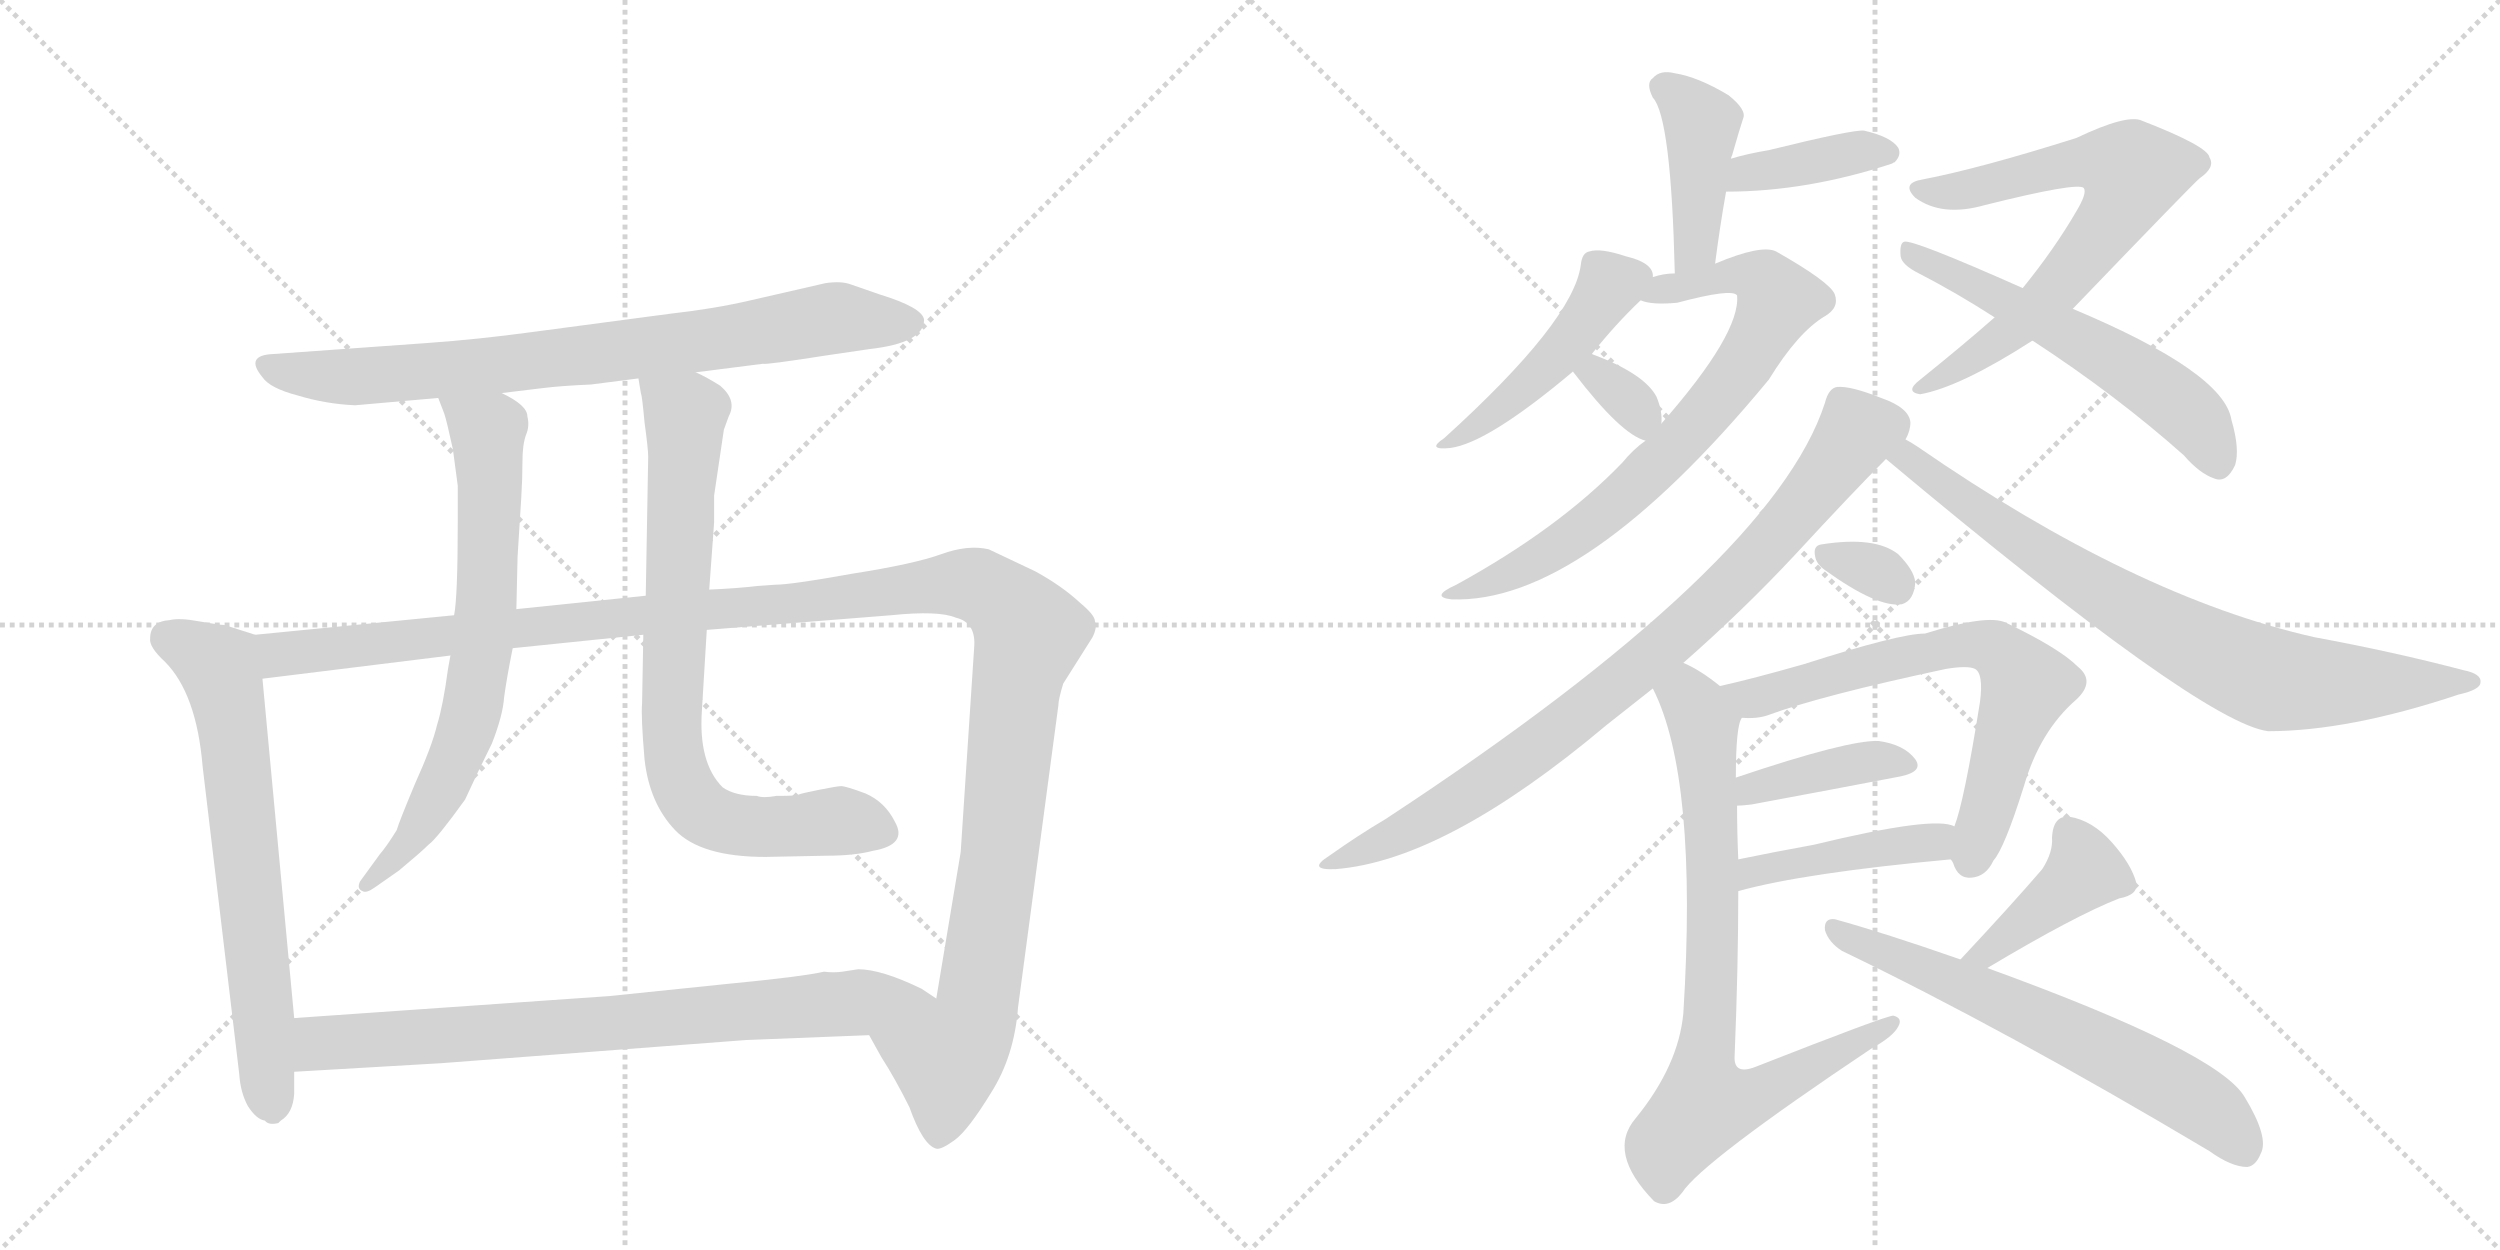 <svg version="1.1" viewBox="0 0 2048 1024" xmlns="http://www.w3.org/2000/svg">
  <g stroke="lightgray" stroke-dasharray="1,1" stroke-width="1" transform="scale(4, 4)">
    <line x1="0" y1="0" x2="256" y2="256"></line>
    <line x1="256" y1="0" x2="0" y2="256"></line>
    <line x1="128" y1="0" x2="128" y2="256"></line>
    <line x1="0" y1="128" x2="256" y2="128"></line>
    <line x1="256" y1="0" x2="512" y2="256"></line>
    <line x1="512" y1="0" x2="256" y2="256"></line>
    <line x1="384" y1="0" x2="384" y2="256"></line>
    <line x1="256" y1="128" x2="512" y2="128"></line>
  </g>
<g transform="scale(1, -1) translate(0, -850)">
   <style type="text/css">
    @keyframes keyframes0 {
      from {
       stroke: black;
       stroke-dashoffset: 788;
       stroke-width: 128;
       }
       72% {
       animation-timing-function: step-end;
       stroke: black;
       stroke-dashoffset: 0;
       stroke-width: 128;
       }
       to {
       stroke: black;
       stroke-width: 1024;
       }
       }
       #make-me-a-hanzi-animation-0 {
         animation: keyframes0 0.891s both;
         animation-delay: 0s;
         animation-timing-function: linear;
       }
    @keyframes keyframes1 {
      from {
       stroke: black;
       stroke-dashoffset: 674;
       stroke-width: 128;
       }
       69% {
       animation-timing-function: step-end;
       stroke: black;
       stroke-dashoffset: 0;
       stroke-width: 128;
       }
       to {
       stroke: black;
       stroke-width: 1024;
       }
       }
       #make-me-a-hanzi-animation-1 {
         animation: keyframes1 0.799s both;
         animation-delay: 0.891s;
         animation-timing-function: linear;
       }
    @keyframes keyframes2 {
      from {
       stroke: black;
       stroke-dashoffset: 1328;
       stroke-width: 128;
       }
       81% {
       animation-timing-function: step-end;
       stroke: black;
       stroke-dashoffset: 0;
       stroke-width: 128;
       }
       to {
       stroke: black;
       stroke-width: 1024;
       }
       }
       #make-me-a-hanzi-animation-2 {
         animation: keyframes2 1.331s both;
         animation-delay: 1.69s;
         animation-timing-function: linear;
       }
    @keyframes keyframes3 {
      from {
       stroke: black;
       stroke-dashoffset: 694;
       stroke-width: 128;
       }
       69% {
       animation-timing-function: step-end;
       stroke: black;
       stroke-dashoffset: 0;
       stroke-width: 128;
       }
       to {
       stroke: black;
       stroke-width: 1024;
       }
       }
       #make-me-a-hanzi-animation-3 {
         animation: keyframes3 0.815s both;
         animation-delay: 3.021s;
         animation-timing-function: linear;
       }
    @keyframes keyframes4 {
      from {
       stroke: black;
       stroke-dashoffset: 775;
       stroke-width: 128;
       }
       72% {
       animation-timing-function: step-end;
       stroke: black;
       stroke-dashoffset: 0;
       stroke-width: 128;
       }
       to {
       stroke: black;
       stroke-width: 1024;
       }
       }
       #make-me-a-hanzi-animation-4 {
         animation: keyframes4 0.881s both;
         animation-delay: 3.835s;
         animation-timing-function: linear;
       }
    @keyframes keyframes5 {
      from {
       stroke: black;
       stroke-dashoffset: 774;
       stroke-width: 128;
       }
       72% {
       animation-timing-function: step-end;
       stroke: black;
       stroke-dashoffset: 0;
       stroke-width: 128;
       }
       to {
       stroke: black;
       stroke-width: 1024;
       }
       }
       #make-me-a-hanzi-animation-5 {
         animation: keyframes5 0.88s both;
         animation-delay: 4.716s;
         animation-timing-function: linear;
       }
    @keyframes keyframes6 {
      from {
       stroke: black;
       stroke-dashoffset: 417;
       stroke-width: 128;
       }
       58% {
       animation-timing-function: step-end;
       stroke: black;
       stroke-dashoffset: 0;
       stroke-width: 128;
       }
       to {
       stroke: black;
       stroke-width: 1024;
       }
       }
       #make-me-a-hanzi-animation-6 {
         animation: keyframes6 0.589s both;
         animation-delay: 5.596s;
         animation-timing-function: linear;
       }
    @keyframes keyframes7 {
      from {
       stroke: black;
       stroke-dashoffset: 386;
       stroke-width: 128;
       }
       56% {
       animation-timing-function: step-end;
       stroke: black;
       stroke-dashoffset: 0;
       stroke-width: 128;
       }
       to {
       stroke: black;
       stroke-width: 1024;
       }
       }
       #make-me-a-hanzi-animation-7 {
         animation: keyframes7 0.564s both;
         animation-delay: 6.185s;
         animation-timing-function: linear;
       }
    @keyframes keyframes8 {
      from {
       stroke: black;
       stroke-dashoffset: 462;
       stroke-width: 128;
       }
       60% {
       animation-timing-function: step-end;
       stroke: black;
       stroke-dashoffset: 0;
       stroke-width: 128;
       }
       to {
       stroke: black;
       stroke-width: 1024;
       }
       }
       #make-me-a-hanzi-animation-8 {
         animation: keyframes8 0.626s both;
         animation-delay: 6.749s;
         animation-timing-function: linear;
       }
    @keyframes keyframes9 {
      from {
       stroke: black;
       stroke-dashoffset: 738;
       stroke-width: 128;
       }
       71% {
       animation-timing-function: step-end;
       stroke: black;
       stroke-dashoffset: 0;
       stroke-width: 128;
       }
       to {
       stroke: black;
       stroke-width: 1024;
       }
       }
       #make-me-a-hanzi-animation-9 {
         animation: keyframes9 0.851s both;
         animation-delay: 7.375s;
         animation-timing-function: linear;
       }
    @keyframes keyframes10 {
      from {
       stroke: black;
       stroke-dashoffset: 331;
       stroke-width: 128;
       }
       52% {
       animation-timing-function: step-end;
       stroke: black;
       stroke-dashoffset: 0;
       stroke-width: 128;
       }
       to {
       stroke: black;
       stroke-width: 1024;
       }
       }
       #make-me-a-hanzi-animation-10 {
         animation: keyframes10 0.519s both;
         animation-delay: 8.226s;
         animation-timing-function: linear;
       }
    @keyframes keyframes11 {
      from {
       stroke: black;
       stroke-dashoffset: 687;
       stroke-width: 128;
       }
       69% {
       animation-timing-function: step-end;
       stroke: black;
       stroke-dashoffset: 0;
       stroke-width: 128;
       }
       to {
       stroke: black;
       stroke-width: 1024;
       }
       }
       #make-me-a-hanzi-animation-11 {
         animation: keyframes11 0.809s both;
         animation-delay: 8.745s;
         animation-timing-function: linear;
       }
    @keyframes keyframes12 {
      from {
       stroke: black;
       stroke-dashoffset: 572;
       stroke-width: 128;
       }
       65% {
       animation-timing-function: step-end;
       stroke: black;
       stroke-dashoffset: 0;
       stroke-width: 128;
       }
       to {
       stroke: black;
       stroke-width: 1024;
       }
       }
       #make-me-a-hanzi-animation-12 {
         animation: keyframes12 0.715s both;
         animation-delay: 9.554s;
         animation-timing-function: linear;
       }
    @keyframes keyframes13 {
      from {
       stroke: black;
       stroke-dashoffset: 838;
       stroke-width: 128;
       }
       73% {
       animation-timing-function: step-end;
       stroke: black;
       stroke-dashoffset: 0;
       stroke-width: 128;
       }
       to {
       stroke: black;
       stroke-width: 1024;
       }
       }
       #make-me-a-hanzi-animation-13 {
         animation: keyframes13 0.932s both;
         animation-delay: 10.27s;
         animation-timing-function: linear;
       }
    @keyframes keyframes14 {
      from {
       stroke: black;
       stroke-dashoffset: 780;
       stroke-width: 128;
       }
       72% {
       animation-timing-function: step-end;
       stroke: black;
       stroke-dashoffset: 0;
       stroke-width: 128;
       }
       to {
       stroke: black;
       stroke-width: 1024;
       }
       }
       #make-me-a-hanzi-animation-14 {
         animation: keyframes14 0.885s both;
         animation-delay: 11.202s;
         animation-timing-function: linear;
       }
    @keyframes keyframes15 {
      from {
       stroke: black;
       stroke-dashoffset: 318;
       stroke-width: 128;
       }
       51% {
       animation-timing-function: step-end;
       stroke: black;
       stroke-dashoffset: 0;
       stroke-width: 128;
       }
       to {
       stroke: black;
       stroke-width: 1024;
       }
       }
       #make-me-a-hanzi-animation-15 {
         animation: keyframes15 0.509s both;
         animation-delay: 12.087s;
         animation-timing-function: linear;
       }
    @keyframes keyframes16 {
      from {
       stroke: black;
       stroke-dashoffset: 671;
       stroke-width: 128;
       }
       69% {
       animation-timing-function: step-end;
       stroke: black;
       stroke-dashoffset: 0;
       stroke-width: 128;
       }
       to {
       stroke: black;
       stroke-width: 1024;
       }
       }
       #make-me-a-hanzi-animation-16 {
         animation: keyframes16 0.796s both;
         animation-delay: 12.595s;
         animation-timing-function: linear;
       }
    @keyframes keyframes17 {
      from {
       stroke: black;
       stroke-dashoffset: 394;
       stroke-width: 128;
       }
       56% {
       animation-timing-function: step-end;
       stroke: black;
       stroke-dashoffset: 0;
       stroke-width: 128;
       }
       to {
       stroke: black;
       stroke-width: 1024;
       }
       }
       #make-me-a-hanzi-animation-17 {
         animation: keyframes17 0.571s both;
         animation-delay: 13.391s;
         animation-timing-function: linear;
       }
    @keyframes keyframes18 {
      from {
       stroke: black;
       stroke-dashoffset: 431;
       stroke-width: 128;
       }
       58% {
       animation-timing-function: step-end;
       stroke: black;
       stroke-dashoffset: 0;
       stroke-width: 128;
       }
       to {
       stroke: black;
       stroke-width: 1024;
       }
       }
       #make-me-a-hanzi-animation-18 {
         animation: keyframes18 0.601s both;
         animation-delay: 13.962s;
         animation-timing-function: linear;
       }
    @keyframes keyframes19 {
      from {
       stroke: black;
       stroke-dashoffset: 784;
       stroke-width: 128;
       }
       72% {
       animation-timing-function: step-end;
       stroke: black;
       stroke-dashoffset: 0;
       stroke-width: 128;
       }
       to {
       stroke: black;
       stroke-width: 1024;
       }
       }
       #make-me-a-hanzi-animation-19 {
         animation: keyframes19 0.888s both;
         animation-delay: 14.563s;
         animation-timing-function: linear;
       }
    @keyframes keyframes20 {
      from {
       stroke: black;
       stroke-dashoffset: 408;
       stroke-width: 128;
       }
       57% {
       animation-timing-function: step-end;
       stroke: black;
       stroke-dashoffset: 0;
       stroke-width: 128;
       }
       to {
       stroke: black;
       stroke-width: 1024;
       }
       }
       #make-me-a-hanzi-animation-20 {
         animation: keyframes20 0.582s both;
         animation-delay: 15.451s;
         animation-timing-function: linear;
       }
    @keyframes keyframes21 {
      from {
       stroke: black;
       stroke-dashoffset: 638;
       stroke-width: 128;
       }
       67% {
       animation-timing-function: step-end;
       stroke: black;
       stroke-dashoffset: 0;
       stroke-width: 128;
       }
       to {
       stroke: black;
       stroke-width: 1024;
       }
       }
       #make-me-a-hanzi-animation-21 {
         animation: keyframes21 0.769s both;
         animation-delay: 16.033s;
         animation-timing-function: linear;
       }
</style>
<path d="M 570 545 L 625 552 Q 627 551 678 559 L 712 564 Q 757 569 757 588 Q 756 598 720 609 L 697 617 Q 689 620 676 618 L 615 604 Q 585 597 549 593 L 436 578 Q 392 572 350 569 L 224 560 Q 200 559 215 541 Q 221 532 244 526 Q 267 519 291 518 L 359 524 L 411 528 L 444 532 Q 460 534 484 535 L 523 540 L 570 545 Z" fill="lightgray"></path> 
<path d="M 209 330 L 184 338 Q 180 338 163 341 Q 147 344 139 342 Q 123 341 123 327 Q 122 320 135 308 Q 161 282 166 222 L 196 -30 Q 197 -45 203 -56 Q 210 -67 217 -68 Q 220 -72 228 -70 L 230 -68 Q 240 -62 241 -46 L 241 -28 L 241 16 L 215 294 C 212 324 212 329 209 330 Z" fill="lightgray"></path> 
<path d="M 848 382 L 810 400 Q 793 404 771 396 Q 749 388 698 380 Q 648 371 635 371 L 621 370 Q 604 368 581 367 L 529 362 L 423 351 L 372 346 L 209 330 C 179 327 185 290 215 294 L 369 313 L 420 319 L 527 330 L 579 334 L 730 346 Q 769 350 783 344 Q 800 340 798 319 L 787 152 L 767 32 C 762 2 697 28 712 2 L 722 -16 Q 733 -33 745 -57 Q 756 -88 767 -91 Q 771 -92 782 -84 Q 793 -76 812 -45 Q 831 -15 834 25 L 867 272 Q 867 277 871 290 L 895 328 Q 899 336 897 341 Q 897 346 885 356 Q 870 370 848 382 Z" fill="lightgray"></path> 
<path d="M 359 524 L 364 511 Q 366 505 371 482 L 375 452 L 375 423 Q 375 361 372 346 L 369 313 L 367 302 Q 363 272 358 256 Q 354 239 340 208 Q 327 177 325 170 Q 317 157 311 150 L 295 128 Q 292 122 297 120 Q 300 118 307 123 L 327 137 Q 345 152 351 158 Q 358 163 381 195 Q 392 219 403 241 Q 412 264 413 279 Q 415 294 420 319 L 423 351 L 424 394 L 427 442 Q 428 458 428 472 Q 428 486 431 494 Q 434 501 432 509 Q 432 518 411 528 C 385 543 348 552 359 524 Z" fill="lightgray"></path> 
<path d="M 581 367 L 585 422 L 585 444 L 593 498 L 597 509 Q 604 522 590 534 Q 579 541 570 545 C 543 559 518 570 523 540 L 525 528 Q 526 526 528 504 Q 531 482 531 476 L 529 362 L 527 330 L 526 274 Q 525 263 528 228 Q 532 192 553 170 Q 574 148 627 148 L 677 149 Q 700 149 715 153 Q 744 158 733 177 Q 725 193 709 200 Q 693 206 689 206 Q 686 206 671 203 Q 656 200 654 199 Q 653 198 636 198 Q 625 196 620 198 Q 602 198 592 205 Q 572 225 575 268 L 579 334 L 581 367 Z" fill="lightgray"></path> 
<path d="M 241 -28 L 361 -21 L 611 -2 L 712 2 C 742 3 792 16 767 32 L 755 40 Q 722 56 703 56 L 690 54 Q 683 53 675 54 Q 658 50 596 44 L 499 34 L 241 16 C 211 14 211 -30 241 -28 Z" fill="lightgray"></path> 
<path d="M 1405 634 Q 1409 665 1414 693 L 1418 720 Q 1418 721 1419 723 Q 1425 744 1428 753 Q 1431 760 1416 772 Q 1391 787 1372 790 Q 1360 793 1354 786 Q 1348 782 1354 770 Q 1369 754 1372 626 C 1373 596 1401 604 1405 634 Z" fill="lightgray"></path> 
<path d="M 1414 693 Q 1480 693 1550 716 Q 1551 717 1552 717 Q 1558 723 1555 729 Q 1549 738 1527 743 Q 1518 744 1449 727 Q 1431 724 1418 720 C 1389 712 1384 693 1414 693 Z" fill="lightgray"></path> 
<path d="M 1354 623 Q 1354 624 1354 625 Q 1353 635 1332 640 Q 1311 647 1302 644 Q 1296 643 1295 633 Q 1289 587 1183 491 Q 1168 481 1188 483 Q 1219 487 1289 546 L 1304 560 Q 1323 584 1344 604 C 1356 616 1356 616 1354 623 Z" fill="lightgray"></path> 
<path d="M 1348 489 Q 1338 482 1329 471 Q 1277 417 1193 371 Q 1171 361 1189 359 Q 1297 355 1449 539 Q 1473 578 1495 591 Q 1507 598 1503 609 Q 1499 619 1455 644 Q 1443 650 1405 634 L 1372 626 Q 1363 626 1354 623 C 1325 617 1314 609 1344 604 Q 1353 600 1374 602 Q 1419 614 1423 608 Q 1426 577 1361 503 L 1348 489 Z" fill="lightgray"></path> 
<path d="M 1289 546 Q 1288 546 1289 545 Q 1328 494 1348 489 C 1360 485 1360 485 1361 503 Q 1362 513 1357 525 Q 1347 544 1304 560 C 1279 570 1279 570 1289 546 Z" fill="lightgray"></path> 
<path d="M 1698 597 Q 1797 700 1802 704 Q 1815 713 1810 721 Q 1809 730 1755 751 Q 1743 757 1701 737 Q 1622 712 1575 703 Q 1557 700 1569 688 Q 1591 672 1626 682 Q 1702 701 1707 696 Q 1710 692 1701 677 Q 1683 646 1657 614 L 1634 590 Q 1609 568 1573 539 Q 1560 529 1573 527 Q 1606 533 1665 571 L 1698 597 Z" fill="lightgray"></path> 
<path d="M 1665 571 Q 1734 526 1789 477 Q 1802 462 1814 458 Q 1824 454 1831 469 Q 1835 482 1828 506 Q 1822 545 1698 597 L 1657 614 Q 1567 654 1560 652 Q 1556 651 1557 640 Q 1558 633 1572 626 Q 1603 610 1634 590 L 1665 571 Z" fill="lightgray"></path> 
<path d="M 1379 307 Q 1428 350 1470 395 Q 1518 447 1545 474 L 1561 490 Q 1565 497 1565 504 Q 1564 516 1541 524 Q 1516 534 1505 533 Q 1498 532 1495 520 Q 1452 387 1135 179 Q 1113 166 1089 149 Q 1070 137 1094 138 Q 1184 145 1316 256 Q 1335 271 1354 286 L 1379 307 Z" fill="lightgray"></path> 
<path d="M 1545 474 Q 1803 258 1858 251 Q 1924 251 2014 281 Q 2032 285 2032 291 Q 2033 298 2018 301 Q 1961 316 1896 328 Q 1749 361 1571 484 Q 1565 488 1561 490 C 1536 506 1522 493 1545 474 Z" fill="lightgray"></path> 
<path d="M 1495 383 Q 1538 352 1558 355 Q 1568 358 1569 373 Q 1568 383 1555 396 Q 1536 411 1492 404 Q 1485 403 1487 394 Q 1488 388 1495 383 Z" fill="lightgray"></path> 
<path d="M 1598 146 Q 1599 145 1600 143 Q 1604 130 1615 131 Q 1627 132 1633 145 Q 1642 155 1658 206 Q 1671 251 1701 277 Q 1717 292 1702 304 Q 1687 319 1643 340 Q 1628 347 1577 331 Q 1556 331 1478 306 Q 1436 294 1409 288 C 1380 281 1397 261 1427 262 Q 1439 261 1448 264 Q 1491 280 1594 302 Q 1612 305 1618 302 Q 1625 298 1622 275 Q 1609 193 1601 173 C 1594 152 1594 152 1598 146 Z" fill="lightgray"></path> 
<path d="M 1423 190 Q 1427 190 1435 191 Q 1505 204 1557 214 Q 1576 218 1569 228 Q 1560 240 1539 243 Q 1514 244 1422 213 C 1394 203 1393 188 1423 190 Z" fill="lightgray"></path> 
<path d="M 1424 120 Q 1478 135 1598 146 C 1628 149 1630 164 1601 173 Q 1585 182 1486 158 Q 1453 152 1424 146 C 1395 140 1395 112 1424 120 Z" fill="lightgray"></path> 
<path d="M 1409 288 Q 1393 301 1379 307 C 1353 321 1342 314 1354 286 Q 1391 213 1379 20 Q 1375 -23 1340 -66 Q 1316 -94 1355 -134 Q 1367 -141 1378 -127 Q 1394 -102 1533 -9 Q 1551 1 1555 9 Q 1559 16 1551 18 Q 1545 18 1438 -24 Q 1420 -31 1421 -15 Q 1424 58 1424 120 L 1424 146 Q 1423 168 1423 190 L 1422 213 Q 1422 256 1427 262 C 1429 273 1429 273 1409 288 Z" fill="lightgray"></path> 
<path d="M 1628 57 Q 1700 100 1736 114 Q 1752 117 1750 127 Q 1746 142 1730 160 Q 1714 178 1695 181 Q 1682 182 1681 164 Q 1682 152 1673 138 Q 1649 110 1606 64 C 1586 42 1602 42 1628 57 Z" fill="lightgray"></path> 
<path d="M 1606 64 Q 1543 86 1503 97 Q 1494 98 1495 88 Q 1498 78 1509 71 Q 1642 7 1810 -93 Q 1828 -106 1841 -106 Q 1848 -105 1852 -95 Q 1859 -82 1839 -49 Q 1818 -12 1628 57 L 1606 64 Z" fill="lightgray"></path> 
      <clipPath id="make-me-a-hanzi-clip-0">
      <path d="M 570 545 L 625 552 Q 627 551 678 559 L 712 564 Q 757 569 757 588 Q 756 598 720 609 L 697 617 Q 689 620 676 618 L 615 604 Q 585 597 549 593 L 436 578 Q 392 572 350 569 L 224 560 Q 200 559 215 541 Q 221 532 244 526 Q 267 519 291 518 L 359 524 L 411 528 L 444 532 Q 460 534 484 535 L 523 540 L 570 545 Z" fill="lightgray"></path>
      </clipPath>
      <path clip-path="url(#make-me-a-hanzi-clip-0)" d="M 219 551 L 285 541 L 513 563 L 684 590 L 747 586 " fill="none" id="make-me-a-hanzi-animation-0" stroke-dasharray="660 1320" stroke-linecap="round"></path>

      <clipPath id="make-me-a-hanzi-clip-1">
      <path d="M 209 330 L 184 338 Q 180 338 163 341 Q 147 344 139 342 Q 123 341 123 327 Q 122 320 135 308 Q 161 282 166 222 L 196 -30 Q 197 -45 203 -56 Q 210 -67 217 -68 Q 220 -72 228 -70 L 230 -68 Q 240 -62 241 -46 L 241 -28 L 241 16 L 215 294 C 212 324 212 329 209 330 Z" fill="lightgray"></path>
      </clipPath>
      <path clip-path="url(#make-me-a-hanzi-clip-1)" d="M 137 328 L 179 304 L 185 283 L 224 -63 " fill="none" id="make-me-a-hanzi-animation-1" stroke-dasharray="546 1092" stroke-linecap="round"></path>

      <clipPath id="make-me-a-hanzi-clip-2">
      <path d="M 848 382 L 810 400 Q 793 404 771 396 Q 749 388 698 380 Q 648 371 635 371 L 621 370 Q 604 368 581 367 L 529 362 L 423 351 L 372 346 L 209 330 C 179 327 185 290 215 294 L 369 313 L 420 319 L 527 330 L 579 334 L 730 346 Q 769 350 783 344 Q 800 340 798 319 L 787 152 L 767 32 C 762 2 697 28 712 2 L 722 -16 Q 733 -33 745 -57 Q 756 -88 767 -91 Q 771 -92 782 -84 Q 793 -76 812 -45 Q 831 -15 834 25 L 867 272 Q 867 277 871 290 L 895 328 Q 899 336 897 341 Q 897 346 885 356 Q 870 370 848 382 Z" fill="lightgray"></path>
      </clipPath>
      <path clip-path="url(#make-me-a-hanzi-clip-2)" d="M 217 325 L 236 314 L 746 369 L 795 372 L 815 362 L 843 331 L 833 294 L 800 21 L 776 -16 L 768 -82 " fill="none" id="make-me-a-hanzi-animation-2" stroke-dasharray="1200 2400" stroke-linecap="round"></path>

      <clipPath id="make-me-a-hanzi-clip-3">
      <path d="M 359 524 L 364 511 Q 366 505 371 482 L 375 452 L 375 423 Q 375 361 372 346 L 369 313 L 367 302 Q 363 272 358 256 Q 354 239 340 208 Q 327 177 325 170 Q 317 157 311 150 L 295 128 Q 292 122 297 120 Q 300 118 307 123 L 327 137 Q 345 152 351 158 Q 358 163 381 195 Q 392 219 403 241 Q 412 264 413 279 Q 415 294 420 319 L 423 351 L 424 394 L 427 442 Q 428 458 428 472 Q 428 486 431 494 Q 434 501 432 509 Q 432 518 411 528 C 385 543 348 552 359 524 Z" fill="lightgray"></path>
      </clipPath>
      <path clip-path="url(#make-me-a-hanzi-clip-3)" d="M 366 519 L 399 496 L 395 316 L 383 256 L 359 197 L 328 150 L 301 125 " fill="none" id="make-me-a-hanzi-animation-3" stroke-dasharray="566 1132" stroke-linecap="round"></path>

      <clipPath id="make-me-a-hanzi-clip-4">
      <path d="M 581 367 L 585 422 L 585 444 L 593 498 L 597 509 Q 604 522 590 534 Q 579 541 570 545 C 543 559 518 570 523 540 L 525 528 Q 526 526 528 504 Q 531 482 531 476 L 529 362 L 527 330 L 526 274 Q 525 263 528 228 Q 532 192 553 170 Q 574 148 627 148 L 677 149 Q 700 149 715 153 Q 744 158 733 177 Q 725 193 709 200 Q 693 206 689 206 Q 686 206 671 203 Q 656 200 654 199 Q 653 198 636 198 Q 625 196 620 198 Q 602 198 592 205 Q 572 225 575 268 L 579 334 L 581 367 Z" fill="lightgray"></path>
      </clipPath>
      <path clip-path="url(#make-me-a-hanzi-clip-4)" d="M 531 535 L 561 510 L 550 257 L 562 201 L 574 186 L 602 174 L 695 177 L 720 168 " fill="none" id="make-me-a-hanzi-animation-4" stroke-dasharray="647 1294" stroke-linecap="round"></path>

      <clipPath id="make-me-a-hanzi-clip-5">
      <path d="M 241 -28 L 361 -21 L 611 -2 L 712 2 C 742 3 792 16 767 32 L 755 40 Q 722 56 703 56 L 690 54 Q 683 53 675 54 Q 658 50 596 44 L 499 34 L 241 16 C 211 14 211 -30 241 -28 Z" fill="lightgray"></path>
      </clipPath>
      <path clip-path="url(#make-me-a-hanzi-clip-5)" d="M 248 -21 L 262 -6 L 296 -2 L 758 32 " fill="none" id="make-me-a-hanzi-animation-5" stroke-dasharray="646 1292" stroke-linecap="round"></path>

      <clipPath id="make-me-a-hanzi-clip-6">
      <path d="M 1405 634 Q 1409 665 1414 693 L 1418 720 Q 1418 721 1419 723 Q 1425 744 1428 753 Q 1431 760 1416 772 Q 1391 787 1372 790 Q 1360 793 1354 786 Q 1348 782 1354 770 Q 1369 754 1372 626 C 1373 596 1401 604 1405 634 Z" fill="lightgray"></path>
      </clipPath>
      <path clip-path="url(#make-me-a-hanzi-clip-6)" d="M 1363 778 L 1394 750 L 1389 649 L 1375 638 " fill="none" id="make-me-a-hanzi-animation-6" stroke-dasharray="289 578" stroke-linecap="round"></path>

      <clipPath id="make-me-a-hanzi-clip-7">
      <path d="M 1414 693 Q 1480 693 1550 716 Q 1551 717 1552 717 Q 1558 723 1555 729 Q 1549 738 1527 743 Q 1518 744 1449 727 Q 1431 724 1418 720 C 1389 712 1384 693 1414 693 Z" fill="lightgray"></path>
      </clipPath>
      <path clip-path="url(#make-me-a-hanzi-clip-7)" d="M 1421 699 L 1443 711 L 1547 725 " fill="none" id="make-me-a-hanzi-animation-7" stroke-dasharray="258 516" stroke-linecap="round"></path>

      <clipPath id="make-me-a-hanzi-clip-8">
      <path d="M 1354 623 Q 1354 624 1354 625 Q 1353 635 1332 640 Q 1311 647 1302 644 Q 1296 643 1295 633 Q 1289 587 1183 491 Q 1168 481 1188 483 Q 1219 487 1289 546 L 1304 560 Q 1323 584 1344 604 C 1356 616 1356 616 1354 623 Z" fill="lightgray"></path>
      </clipPath>
      <path clip-path="url(#make-me-a-hanzi-clip-8)" d="M 1343 624 L 1319 616 L 1255 537 L 1191 490 " fill="none" id="make-me-a-hanzi-animation-8" stroke-dasharray="334 668" stroke-linecap="round"></path>

      <clipPath id="make-me-a-hanzi-clip-9">
      <path d="M 1348 489 Q 1338 482 1329 471 Q 1277 417 1193 371 Q 1171 361 1189 359 Q 1297 355 1449 539 Q 1473 578 1495 591 Q 1507 598 1503 609 Q 1499 619 1455 644 Q 1443 650 1405 634 L 1372 626 Q 1363 626 1354 623 C 1325 617 1314 609 1344 604 Q 1353 600 1374 602 Q 1419 614 1423 608 Q 1426 577 1361 503 L 1348 489 Z" fill="lightgray"></path>
      </clipPath>
      <path clip-path="url(#make-me-a-hanzi-clip-9)" d="M 1351 606 L 1418 626 L 1446 620 L 1456 603 L 1411 526 L 1342 454 L 1257 390 L 1194 364 " fill="none" id="make-me-a-hanzi-animation-9" stroke-dasharray="610 1220" stroke-linecap="round"></path>

      <clipPath id="make-me-a-hanzi-clip-10">
      <path d="M 1289 546 Q 1288 546 1289 545 Q 1328 494 1348 489 C 1360 485 1360 485 1361 503 Q 1362 513 1357 525 Q 1347 544 1304 560 C 1279 570 1279 570 1289 546 Z" fill="lightgray"></path>
      </clipPath>
      <path clip-path="url(#make-me-a-hanzi-clip-10)" d="M 1296 546 L 1323 533 L 1342 514 L 1347 497 " fill="none" id="make-me-a-hanzi-animation-10" stroke-dasharray="203 406" stroke-linecap="round"></path>

      <clipPath id="make-me-a-hanzi-clip-11">
      <path d="M 1698 597 Q 1797 700 1802 704 Q 1815 713 1810 721 Q 1809 730 1755 751 Q 1743 757 1701 737 Q 1622 712 1575 703 Q 1557 700 1569 688 Q 1591 672 1626 682 Q 1702 701 1707 696 Q 1710 692 1701 677 Q 1683 646 1657 614 L 1634 590 Q 1609 568 1573 539 Q 1560 529 1573 527 Q 1606 533 1665 571 L 1698 597 Z" fill="lightgray"></path>
      </clipPath>
      <path clip-path="url(#make-me-a-hanzi-clip-11)" d="M 1572 695 L 1615 695 L 1720 719 L 1748 709 L 1735 677 L 1690 620 L 1649 579 L 1577 533 " fill="none" id="make-me-a-hanzi-animation-11" stroke-dasharray="559 1118" stroke-linecap="round"></path>

      <clipPath id="make-me-a-hanzi-clip-12">
      <path d="M 1665 571 Q 1734 526 1789 477 Q 1802 462 1814 458 Q 1824 454 1831 469 Q 1835 482 1828 506 Q 1822 545 1698 597 L 1657 614 Q 1567 654 1560 652 Q 1556 651 1557 640 Q 1558 633 1572 626 Q 1603 610 1634 590 L 1665 571 Z" fill="lightgray"></path>
      </clipPath>
      <path clip-path="url(#make-me-a-hanzi-clip-12)" d="M 1561 645 L 1757 540 L 1796 508 L 1818 471 " fill="none" id="make-me-a-hanzi-animation-12" stroke-dasharray="444 888" stroke-linecap="round"></path>

      <clipPath id="make-me-a-hanzi-clip-13">
      <path d="M 1379 307 Q 1428 350 1470 395 Q 1518 447 1545 474 L 1561 490 Q 1565 497 1565 504 Q 1564 516 1541 524 Q 1516 534 1505 533 Q 1498 532 1495 520 Q 1452 387 1135 179 Q 1113 166 1089 149 Q 1070 137 1094 138 Q 1184 145 1316 256 Q 1335 271 1354 286 L 1379 307 Z" fill="lightgray"></path>
      </clipPath>
      <path clip-path="url(#make-me-a-hanzi-clip-13)" d="M 1548 501 L 1521 497 L 1439 393 L 1383 338 L 1279 252 L 1167 177 L 1099 147 " fill="none" id="make-me-a-hanzi-animation-13" stroke-dasharray="710 1420" stroke-linecap="round"></path>

      <clipPath id="make-me-a-hanzi-clip-14">
      <path d="M 1545 474 Q 1803 258 1858 251 Q 1924 251 2014 281 Q 2032 285 2032 291 Q 2033 298 2018 301 Q 1961 316 1896 328 Q 1749 361 1571 484 Q 1565 488 1561 490 C 1536 506 1522 493 1545 474 Z" fill="lightgray"></path>
      </clipPath>
      <path clip-path="url(#make-me-a-hanzi-clip-14)" d="M 1562 481 L 1563 472 L 1572 470 L 1582 457 L 1678 391 L 1835 303 L 1889 290 L 2026 292 " fill="none" id="make-me-a-hanzi-animation-14" stroke-dasharray="652 1304" stroke-linecap="round"></path>

      <clipPath id="make-me-a-hanzi-clip-15">
      <path d="M 1495 383 Q 1538 352 1558 355 Q 1568 358 1569 373 Q 1568 383 1555 396 Q 1536 411 1492 404 Q 1485 403 1487 394 Q 1488 388 1495 383 Z" fill="lightgray"></path>
      </clipPath>
      <path clip-path="url(#make-me-a-hanzi-clip-15)" d="M 1499 394 L 1545 378 L 1554 368 " fill="none" id="make-me-a-hanzi-animation-15" stroke-dasharray="190 380" stroke-linecap="round"></path>

      <clipPath id="make-me-a-hanzi-clip-16">
      <path d="M 1598 146 Q 1599 145 1600 143 Q 1604 130 1615 131 Q 1627 132 1633 145 Q 1642 155 1658 206 Q 1671 251 1701 277 Q 1717 292 1702 304 Q 1687 319 1643 340 Q 1628 347 1577 331 Q 1556 331 1478 306 Q 1436 294 1409 288 C 1380 281 1397 261 1427 262 Q 1439 261 1448 264 Q 1491 280 1594 302 Q 1612 305 1618 302 Q 1625 298 1622 275 Q 1609 193 1601 173 C 1594 152 1594 152 1598 146 Z" fill="lightgray"></path>
      </clipPath>
      <path clip-path="url(#make-me-a-hanzi-clip-16)" d="M 1416 283 L 1434 278 L 1591 319 L 1634 319 L 1660 289 L 1614 145 " fill="none" id="make-me-a-hanzi-animation-16" stroke-dasharray="543 1086" stroke-linecap="round"></path>

      <clipPath id="make-me-a-hanzi-clip-17">
      <path d="M 1423 190 Q 1427 190 1435 191 Q 1505 204 1557 214 Q 1576 218 1569 228 Q 1560 240 1539 243 Q 1514 244 1422 213 C 1394 203 1393 188 1423 190 Z" fill="lightgray"></path>
      </clipPath>
      <path clip-path="url(#make-me-a-hanzi-clip-17)" d="M 1429 196 L 1437 206 L 1529 226 L 1560 223 " fill="none" id="make-me-a-hanzi-animation-17" stroke-dasharray="266 532" stroke-linecap="round"></path>

      <clipPath id="make-me-a-hanzi-clip-18">
      <path d="M 1424 120 Q 1478 135 1598 146 C 1628 149 1630 164 1601 173 Q 1585 182 1486 158 Q 1453 152 1424 146 C 1395 140 1395 112 1424 120 Z" fill="lightgray"></path>
      </clipPath>
      <path clip-path="url(#make-me-a-hanzi-clip-18)" d="M 1428 127 L 1449 139 L 1500 151 L 1583 159 L 1596 167 " fill="none" id="make-me-a-hanzi-animation-18" stroke-dasharray="303 606" stroke-linecap="round"></path>

      <clipPath id="make-me-a-hanzi-clip-19">
      <path d="M 1409 288 Q 1393 301 1379 307 C 1353 321 1342 314 1354 286 Q 1391 213 1379 20 Q 1375 -23 1340 -66 Q 1316 -94 1355 -134 Q 1367 -141 1378 -127 Q 1394 -102 1533 -9 Q 1551 1 1555 9 Q 1559 16 1551 18 Q 1545 18 1438 -24 Q 1420 -31 1421 -15 Q 1424 58 1424 120 L 1424 146 Q 1423 168 1423 190 L 1422 213 Q 1422 256 1427 262 C 1429 273 1429 273 1409 288 Z" fill="lightgray"></path>
      </clipPath>
      <path clip-path="url(#make-me-a-hanzi-clip-19)" d="M 1362 284 L 1382 279 L 1396 256 L 1403 140 L 1397 -55 L 1439 -48 L 1551 12 " fill="none" id="make-me-a-hanzi-animation-19" stroke-dasharray="656 1312" stroke-linecap="round"></path>

      <clipPath id="make-me-a-hanzi-clip-20">
      <path d="M 1628 57 Q 1700 100 1736 114 Q 1752 117 1750 127 Q 1746 142 1730 160 Q 1714 178 1695 181 Q 1682 182 1681 164 Q 1682 152 1673 138 Q 1649 110 1606 64 C 1586 42 1602 42 1628 57 Z" fill="lightgray"></path>
      </clipPath>
      <path clip-path="url(#make-me-a-hanzi-clip-20)" d="M 1694 167 L 1708 136 L 1631 71 L 1614 69 " fill="none" id="make-me-a-hanzi-animation-20" stroke-dasharray="280 560" stroke-linecap="round"></path>

      <clipPath id="make-me-a-hanzi-clip-21">
      <path d="M 1606 64 Q 1543 86 1503 97 Q 1494 98 1495 88 Q 1498 78 1509 71 Q 1642 7 1810 -93 Q 1828 -106 1841 -106 Q 1848 -105 1852 -95 Q 1859 -82 1839 -49 Q 1818 -12 1628 57 L 1606 64 Z" fill="lightgray"></path>
      </clipPath>
      <path clip-path="url(#make-me-a-hanzi-clip-21)" d="M 1505 87 L 1634 34 L 1749 -23 L 1812 -61 L 1838 -92 " fill="none" id="make-me-a-hanzi-animation-21" stroke-dasharray="510 1020" stroke-linecap="round"></path>

</g>
</svg>
